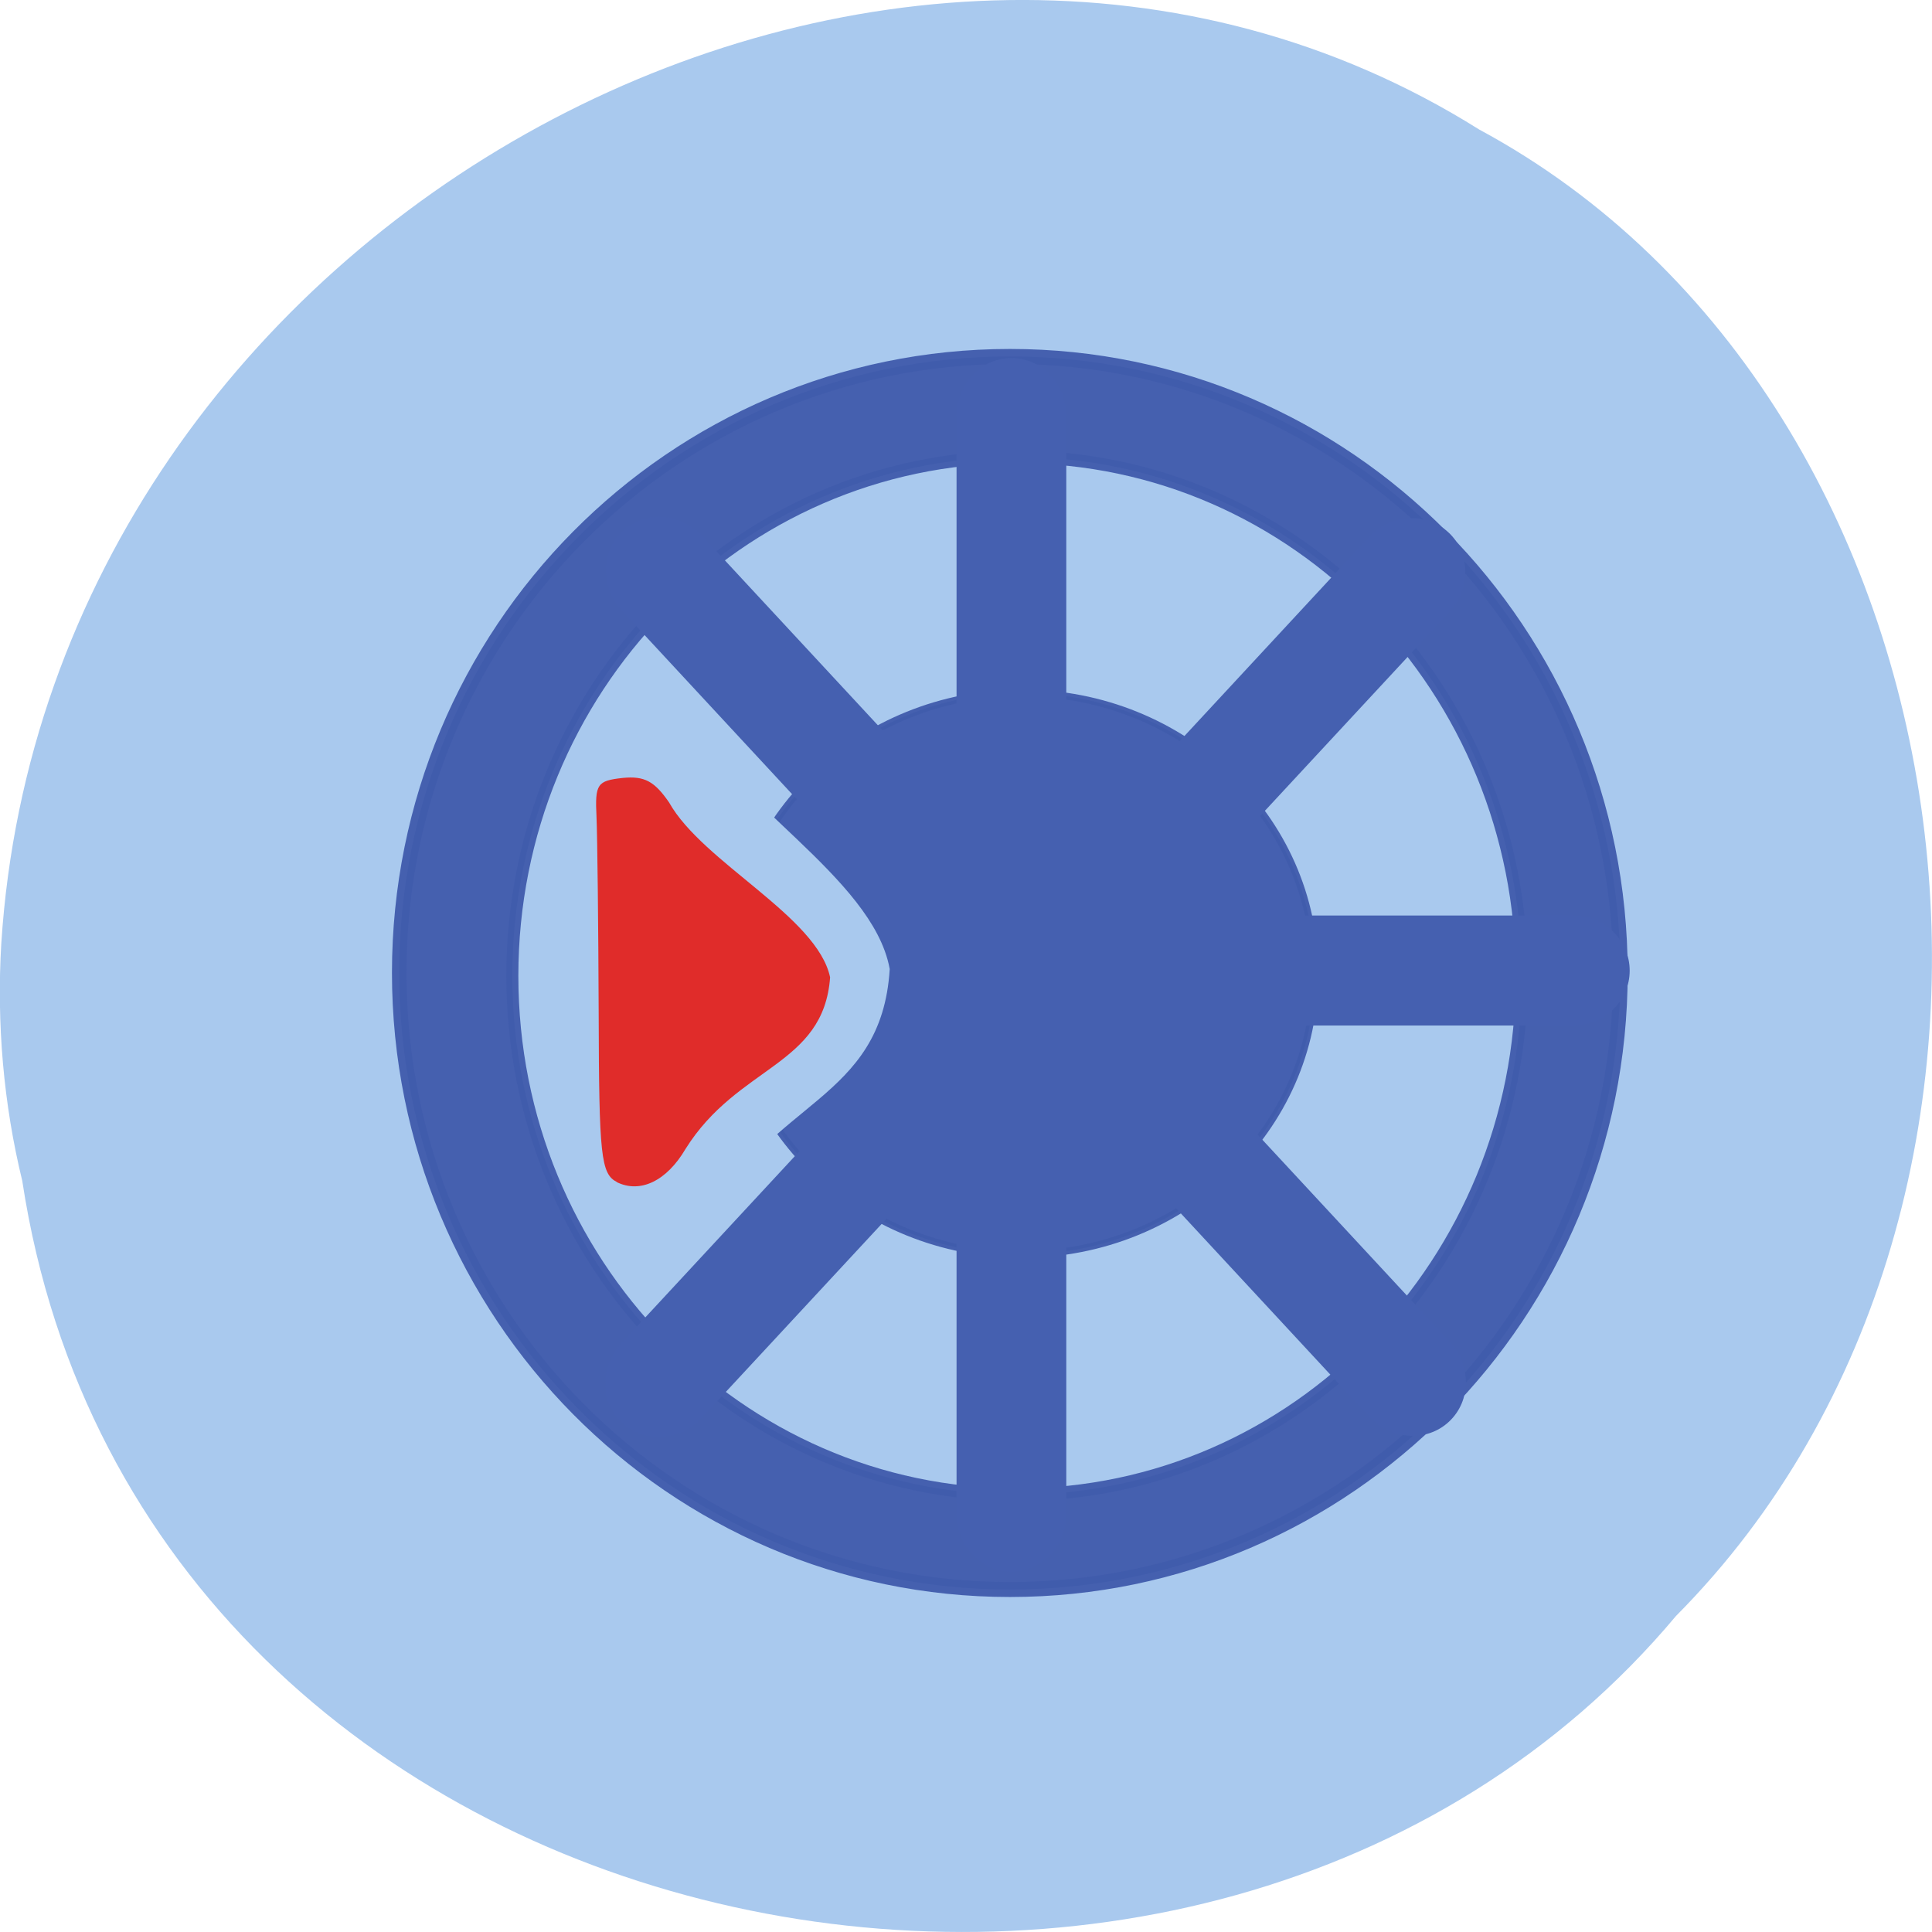 <svg xmlns="http://www.w3.org/2000/svg" viewBox="0 0 24 24"><path d="m 0.277 14.672 c 1.488 9.758 14.707 12.367 20.543 5.402 c 5.137 -5.172 3.855 -15.07 -2.445 -18.465 c -7.238 -4.543 -17.781 1.07 -18.359 10.113 c -0.059 0.988 0.027 1.992 0.262 2.953" fill="#a9c9ee"/><g stroke-opacity="0.953" stroke="#405bac" stroke-width="1.841"><path d="m 224.67 151.59 c 0 41.869 -34.665 75.852 -77.38 75.852 c -42.757 0 -77.42 -33.983 -77.42 -75.852 c 0 -41.869 34.665 -75.81 77.42 -75.81 c 42.717 0 77.38 33.944 77.38 75.81" transform="matrix(0.098 0 0 0.101 -1.888 -3.226)" fill="#405bac" fill-opacity="0.953"/><path d="m 224.67 151.6 c 0 41.891 -34.658 75.835 -77.38 75.835 c -42.77 0 -77.43 -33.944 -77.43 -75.835 c 0 -41.891 34.658 -75.835 77.43 -75.835 c 42.722 0 77.38 33.944 77.38 75.835" transform="matrix(0.081 0 0 0.085 0.706 -0.764)" fill="#a9c9ee"/><path d="m 224.69 151.61 c 0 41.833 -34.701 75.81 -77.43 75.81 c -42.728 0 -77.43 -33.973 -77.43 -75.81 c 0 -41.917 34.701 -75.81 77.43 -75.81 c 42.728 0 77.43 33.889 77.43 75.81" transform="matrix(0.047 0 0 0.046 5.773 5.121)" fill="#4560b0"/></g><path d="m 114.13 131.27 c -2.667 -1.5 -3 -4.833 -3.042 -32.04 c 0 -16.667 -0.167 -33.417 -0.333 -37.21 c 4.917 -4.333 8.625 -8.25 12 -2.75 c 5.5 11.375 24.417 21.583 26.583 33.21 c -1.083 16.833 -15.25 16.625 -23.875 32.542 c -3.083 6.083 -7.458 8.5 -11.333 6.25" transform="matrix(0.094 0 0 0.094 -3.052 3.349)" fill="#a9c9ee" stroke="#a9c9ee" stroke-width="1.409"/><path d="m 7.664 14.684 c -0.199 -0.102 -0.223 -0.32 -0.227 -2.098 c -0.004 -1.094 -0.016 -2.188 -0.027 -2.438 c -0.02 -0.41 0.008 -0.449 0.324 -0.484 c 0.27 -0.027 0.395 0.039 0.578 0.305 c 0.418 0.746 1.84 1.414 2 2.172 c -0.082 1.105 -1.145 1.09 -1.797 2.133 c -0.234 0.398 -0.563 0.555 -0.855 0.41" fill="#e02c2a"/><g fill="#4560b0" stroke="#4560b0"><path d="m 166.13 12.649 c 3.5 0 6.292 3 6.292 6.708 v 145.04 c 0 3.708 -2.792 6.708 -6.292 6.708 c -3.458 0 -6.292 -3 -6.292 -6.708 v -145.04 c 0 -3.708 2.833 -6.708 6.292 -6.708" transform="matrix(0.094 0 0 0.094 -3.052 3.349)" stroke-width="1.918"/><path d="m 92.65 -247.09 c 3.583 0 6.5 3 6.5 6.708 v 79.25 c 0 3.708 -2.917 6.708 -6.5 6.708 c -3.625 0 -6.542 -3 -6.542 -6.708 v -79.25 c 0 -3.708 2.917 -6.708 6.542 -6.708" transform="matrix(0 0.094 -0.094 0 -3.052 3.349)" stroke-width="1.491"/><g stroke-width="1.918"><path d="m 187.52 -125.68 c 3.45 -0.016 6.285 2.981 6.292 6.667 l -0.01 145.09 c 0.007 3.686 -2.79 6.675 -6.299 6.689 c -3.479 -0.014 -6.254 -3.01 -6.261 -6.695 l -0.021 -145.06 c 0.023 -3.714 2.82 -6.703 6.299 -6.689" transform="matrix(0.069 0.064 -0.064 0.069 -3.052 3.349)"/><path d="m -60.57 104.21 c 3.45 -0.016 6.254 3.01 6.261 6.695 l 0.021 145.06 c -0.023 3.714 -2.82 6.703 -6.299 6.689 c -3.479 -0.014 -6.285 -2.981 -6.292 -6.667 l 0.01 -145.09 c -0.007 -3.686 2.79 -6.675 6.299 -6.689" transform="matrix(-0.069 0.064 0.064 0.069 -3.052 3.349)"/></g></g></svg>
